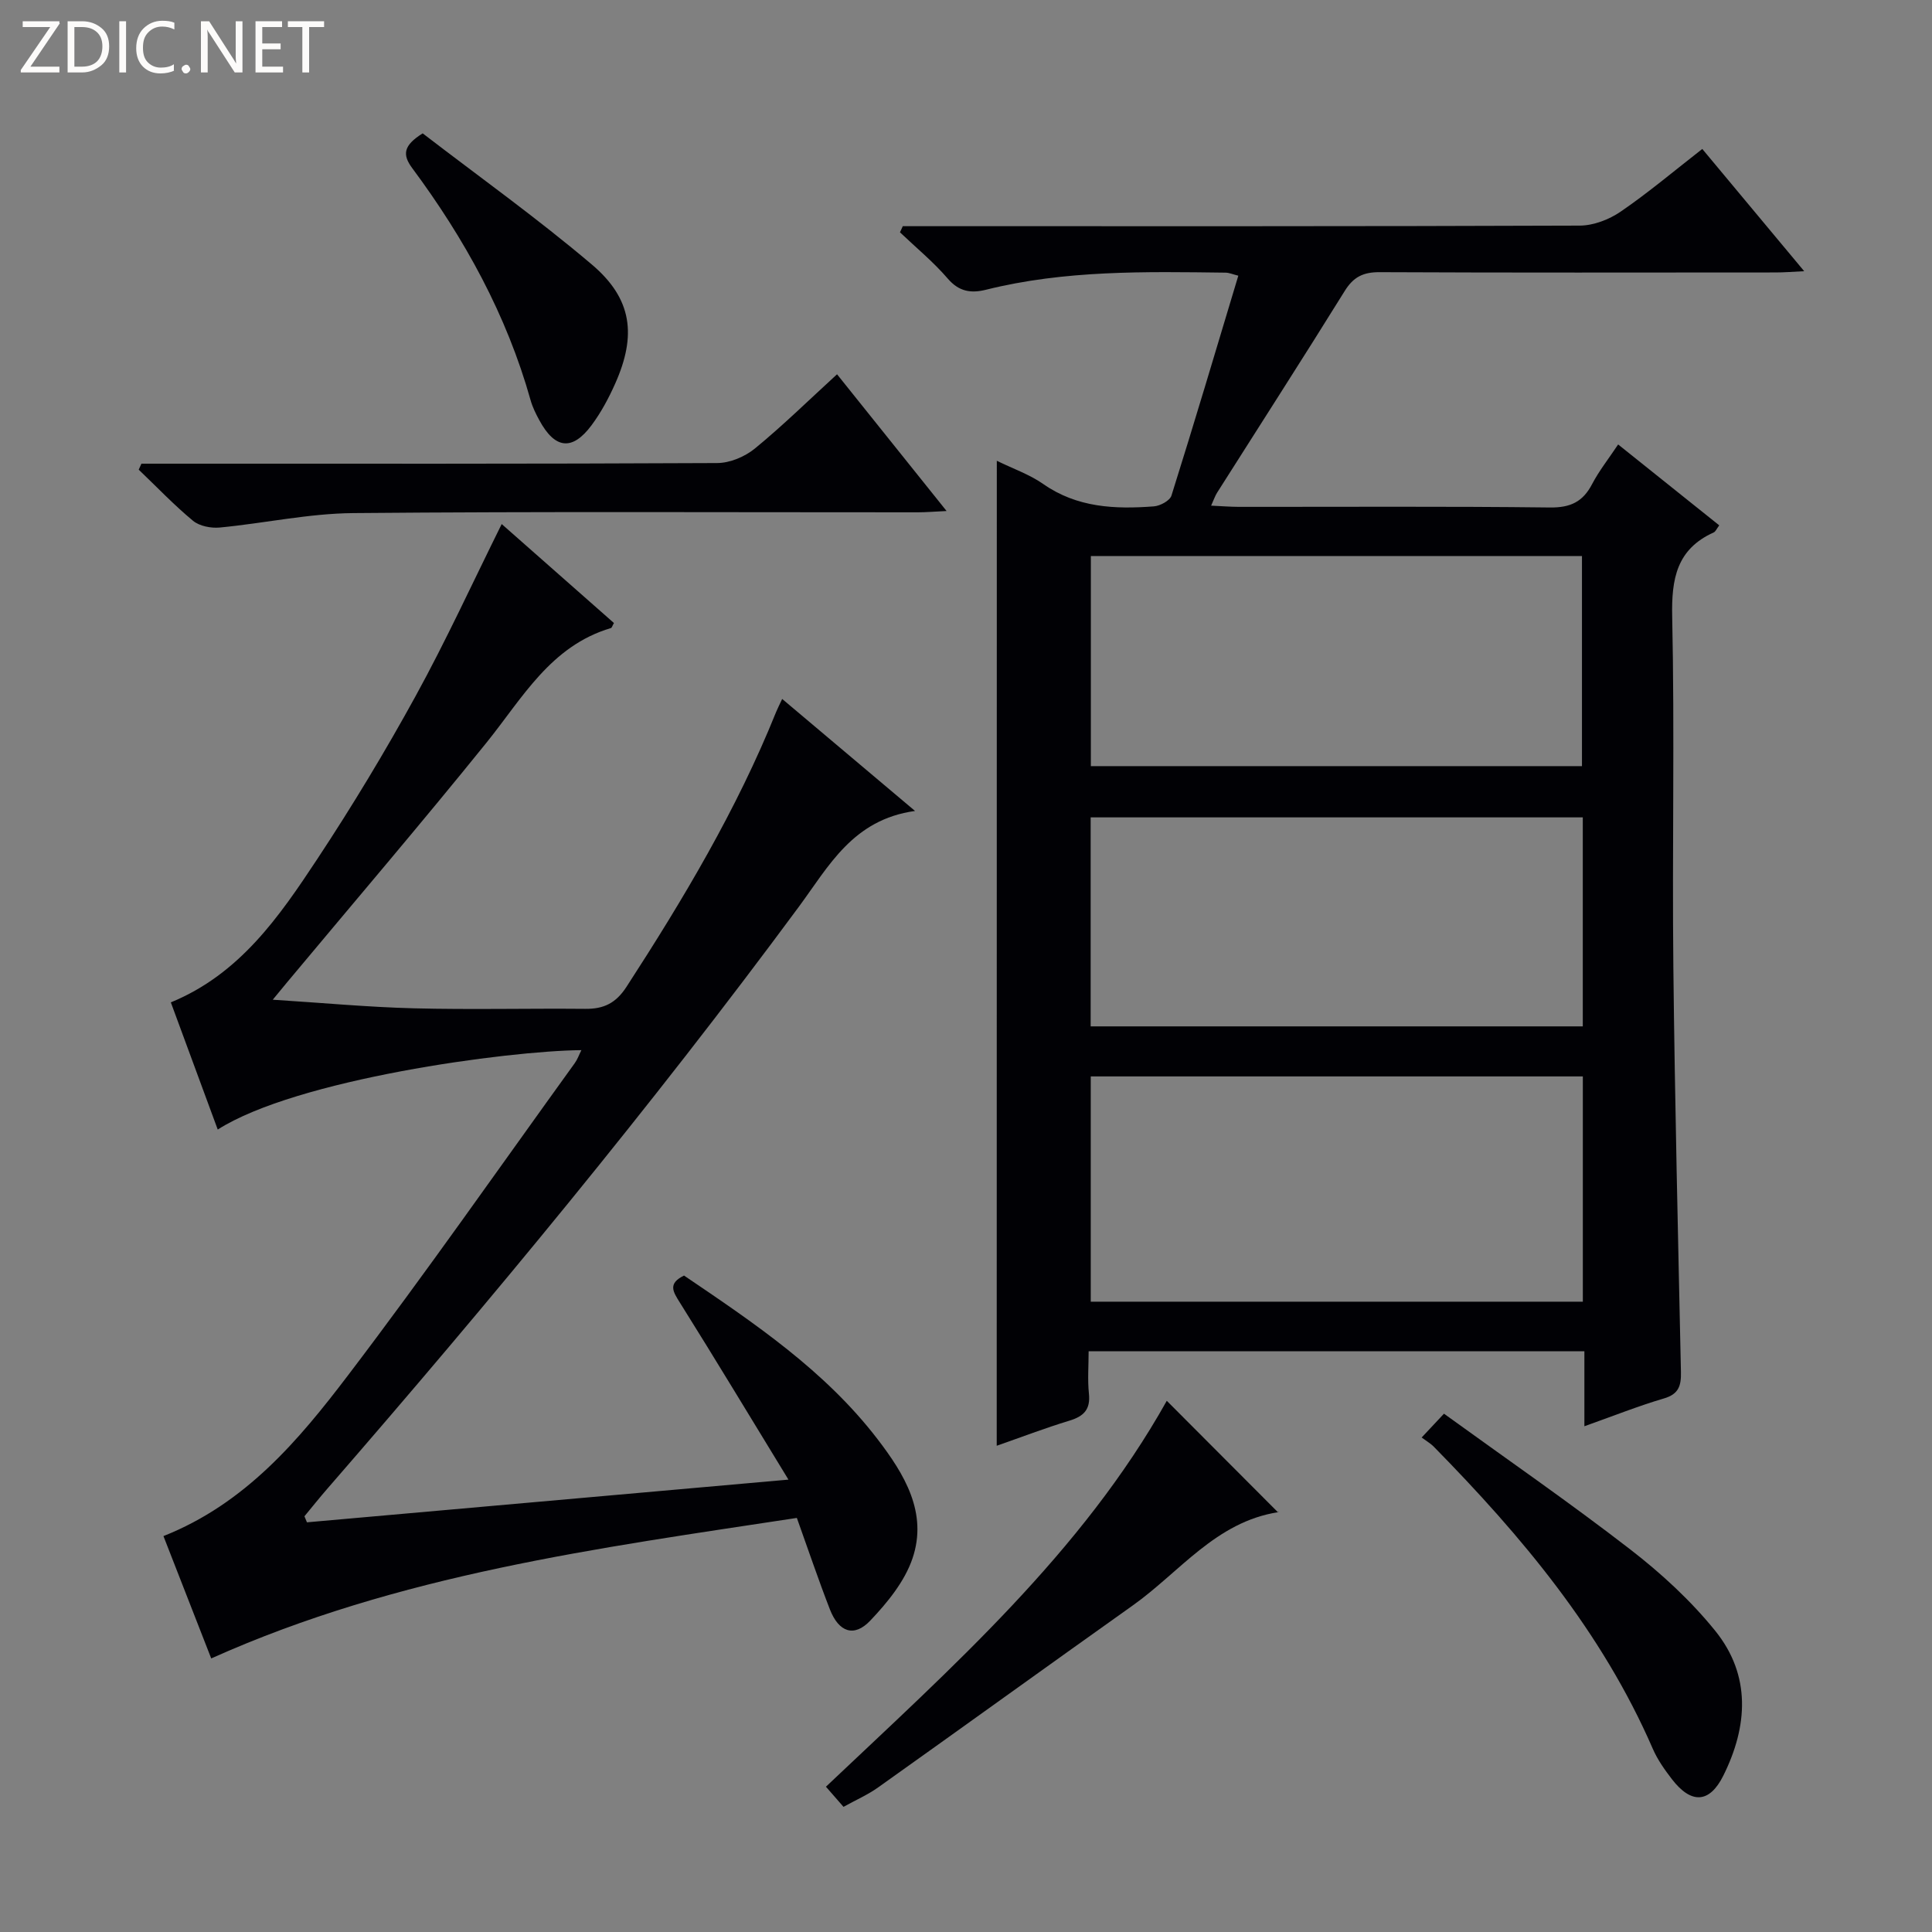 <svg enable-background="new 0 0 400 400" viewBox="0 0 400 400" xmlns="http://www.w3.org/2000/svg"><rect x="0" y="0" width="400" height="400" fill="#808080" stroke="none"/><g fill="#fcfbfa"><path d="m12.4 4.8-6.1 9h6v1.2h-8v-.5l6.1-8.9h-5.7v-1.2h7.6v.4z"/><path d="m14 15v-10.6h3c1.6 0 2.9.5 4 1.4s1.6 2.2 1.6 3.8-.5 3-1.6 3.9-2.4 1.5-4 1.5zm1.4-9.4v8.2h1.6c1.3 0 2.4-.4 3.1-1.1s1.1-1.8 1.1-3.1-.4-2.3-1.2-3-1.8-1-3.1-1z"/><path d="m26.1 4.4v10.6h-1.4v-10.6z"/><path d="m36.1 14.6c-.8.4-1.8.6-2.9.6-1.5 0-2.7-.5-3.6-1.4s-1.4-2.2-1.4-3.8c0-1.7.5-3.1 1.5-4.1s2.3-1.6 3.9-1.6c1 0 1.8.1 2.5.4v1.4c-.8-.4-1.6-.6-2.5-.6-1.2 0-2.1.4-2.9 1.2s-1.1 1.8-1.1 3.2c0 1.3.3 2.3 1 3s1.6 1.1 2.7 1.1c1 0 2-.2 2.7-.7v1.3z"/><path d="m37.6 14.3c0-.2.1-.5.3-.6s.4-.3.6-.3c.3 0 .5.1.6.3s.3.4.3.6-.1.4-.3.6-.4.3-.6.3c-.3 0-.5-.1-.6-.3s-.3-.4-.3-.6z"/><path d="m50.2 15h-1.6l-5.3-8.2c-.2-.2-.3-.5-.4-.7 0 .2.1.7.1 1.5v7.4h-1.4v-10.6h1.7l5.2 8.1c.2.4.4.6.4.7 0-.3-.1-.8-.1-1.5v-7.3h1.4z"/><path d="m58.6 15h-5.7v-10.6h5.5v1.2h-4.1v3.4h3.8v1.2h-3.8v3.6h4.3z"/><path d="m67.1 5.6h-3.1v9.4h-1.4v-9.4h-3v-1.2h7.5z"/></g><path d="m206.38 95.4c3.42 1.67 6.78 2.83 9.58 4.79 7.04 4.93 14.89 5.26 22.93 4.65 1.31-.1 3.32-1.18 3.65-2.24 4.72-15.01 9.2-30.09 13.84-45.52-1.14-.28-1.88-.62-2.63-.63-16.64-.21-33.29-.54-49.62 3.54-3.05.76-5.55.42-7.88-2.28-2.99-3.48-6.58-6.43-9.92-9.61.19-.42.38-.85.58-1.27h5.19c44.99 0 89.98.05 134.96-.12 2.86-.01 6.1-1.26 8.49-2.9 5.75-3.94 11.1-8.46 16.89-12.97 6.88 8.25 13.65 16.37 21.1 25.31-2.51.12-4.22.26-5.92.26-27.33.01-54.65.07-81.98-.06-3.39-.02-5.43.98-7.24 3.91-8.68 13.99-17.6 27.83-26.41 41.74-.42.66-.67 1.43-1.24 2.69 2.18.1 3.93.24 5.67.25 21.49.02 42.99-.13 64.48.13 4.24.05 6.81-1.17 8.72-4.83 1.44-2.75 3.4-5.22 5.4-8.22 7.21 5.77 14.02 11.22 20.93 16.75-.56.74-.76 1.29-1.14 1.46-7.69 3.48-8.77 9.61-8.6 17.46.52 24.15-.02 48.32.24 72.48.3 27.96.98 55.91 1.57 83.86.06 2.8-.4 4.59-3.51 5.5-5.37 1.58-10.58 3.67-16.48 5.76 0-5.41 0-10.31 0-15.53-34.26 0-68.01 0-102.64 0 0 2.95-.24 5.89.06 8.77.35 3.3-1.08 4.71-4.06 5.61-5.04 1.53-9.96 3.42-15.03 5.19.02-68.08.02-135.62.02-203.93zm121.33 127.46c-34.21 0-68.07 0-101.88 0v46.64h101.88c0-15.61 0-30.9 0-46.64zm-101.86-107.73v43.49h101.68c0-14.69 0-29.05 0-43.49-34.02 0-67.65 0-101.68 0zm101.85 54.1c-34.1 0-67.87 0-101.89 0v43.27h101.89c0-14.45 0-28.56 0-43.27z" fill="#010105"/><path d="m63.55 315.18c32.63-2.89 65.25-5.79 99.69-8.84-8.05-13.17-15.15-24.96-22.46-36.62-1.43-2.28-2.58-3.96.84-5.63 14.47 9.8 29.14 19.64 40.05 33.85 5.54 7.22 10.47 15.24 7.25 24.72-1.62 4.77-5.2 9.15-8.76 12.89-3.33 3.5-6.5 2.37-8.33-2.32-2.39-6.15-4.5-12.41-6.85-18.96-41.32 6.29-82.32 11.64-121.25 29.09-3.32-8.51-6.59-16.88-9.89-25.33 16.99-6.74 27.99-19.84 38.24-33.32 16.11-21.18 31.34-43.02 46.92-64.6.55-.76.87-1.69 1.37-2.69-15.39.14-58.95 6.03-75.29 16.44-3.23-8.75-6.43-17.44-9.71-26.33 14.29-5.87 22.45-17.77 30.33-29.69 7.23-10.95 14.04-22.23 20.35-33.73 6.31-11.49 11.78-23.44 17.82-35.61 7.68 6.77 15.48 13.64 23.24 20.49-.33.56-.42.98-.62 1.04-12.51 3.71-18.33 14.52-25.8 23.77-13.49 16.71-27.45 33.04-41.21 49.53-.74.88-1.46 1.77-3.01 3.65 10.31.65 19.76 1.54 29.22 1.78 11.82.3 23.66 0 35.49.11 3.81.04 6.32-1.16 8.53-4.56 11.78-18.17 22.84-36.71 30.96-56.86.29-.72.65-1.41 1.27-2.74 9.06 7.64 17.77 14.98 27.51 23.19-12.89 1.78-17.88 11.47-24.01 19.77-30.79 41.68-63.79 81.56-97.76 120.66-1.59 1.83-3.1 3.73-4.65 5.6.17.42.35.83.52 1.25z" fill="#010105"/><path d="m29.28 96h5.36c37.95 0 75.9.06 113.84-.13 2.64-.01 5.73-1.31 7.8-3 5.76-4.72 11.1-9.96 17.02-15.38 7.52 9.38 14.82 18.5 22.68 28.31-2.55.12-4.28.27-6.01.27-38.95.01-77.89-.19-116.84.16-9.22.08-18.41 2.11-27.64 2.99-1.81.17-4.18-.29-5.52-1.39-3.96-3.28-7.52-7.03-11.25-10.59.2-.43.38-.83.56-1.24z" fill="#010105"/><path d="m241.57 290.02c7.64 7.66 15.23 15.27 23.06 23.12.25-.57.16-.08.01-.06-12.9 2-20.4 12.42-30.14 19.33-17.6 12.5-35.11 25.15-52.7 37.66-2.13 1.52-4.59 2.59-7.16 4.02-1.24-1.42-2.31-2.65-3.64-4.17 26.06-24.68 53-48.51 70.57-79.9z" fill="#010105"/><path d="m294.34 297.62c1.72-1.84 2.84-3.03 4.62-4.93 12.93 9.36 26.02 18.4 38.59 28.12 6.39 4.94 12.5 10.56 17.56 16.82 7.47 9.24 6.77 19.78 1.68 30.01-2.87 5.75-6.65 5.89-10.63.73-1.51-1.96-2.99-4.05-3.97-6.31-10.52-24.22-27.13-44-45.39-62.59-.58-.59-1.33-1.01-2.46-1.85z" fill="#010105"/><path d="m87.51 27.61c11.51 8.85 23.68 17.54 35.04 27.17 8.35 7.08 9.28 14.64 4.81 24.66-1.34 3.01-2.94 5.99-4.9 8.62-3.99 5.35-7.58 4.91-10.81-1.08-.71-1.31-1.39-2.68-1.79-4.1-4.96-17.67-13.65-33.44-24.52-48.08-2.06-2.78-1.85-4.67 2.17-7.19z" fill="#010105"/></svg>